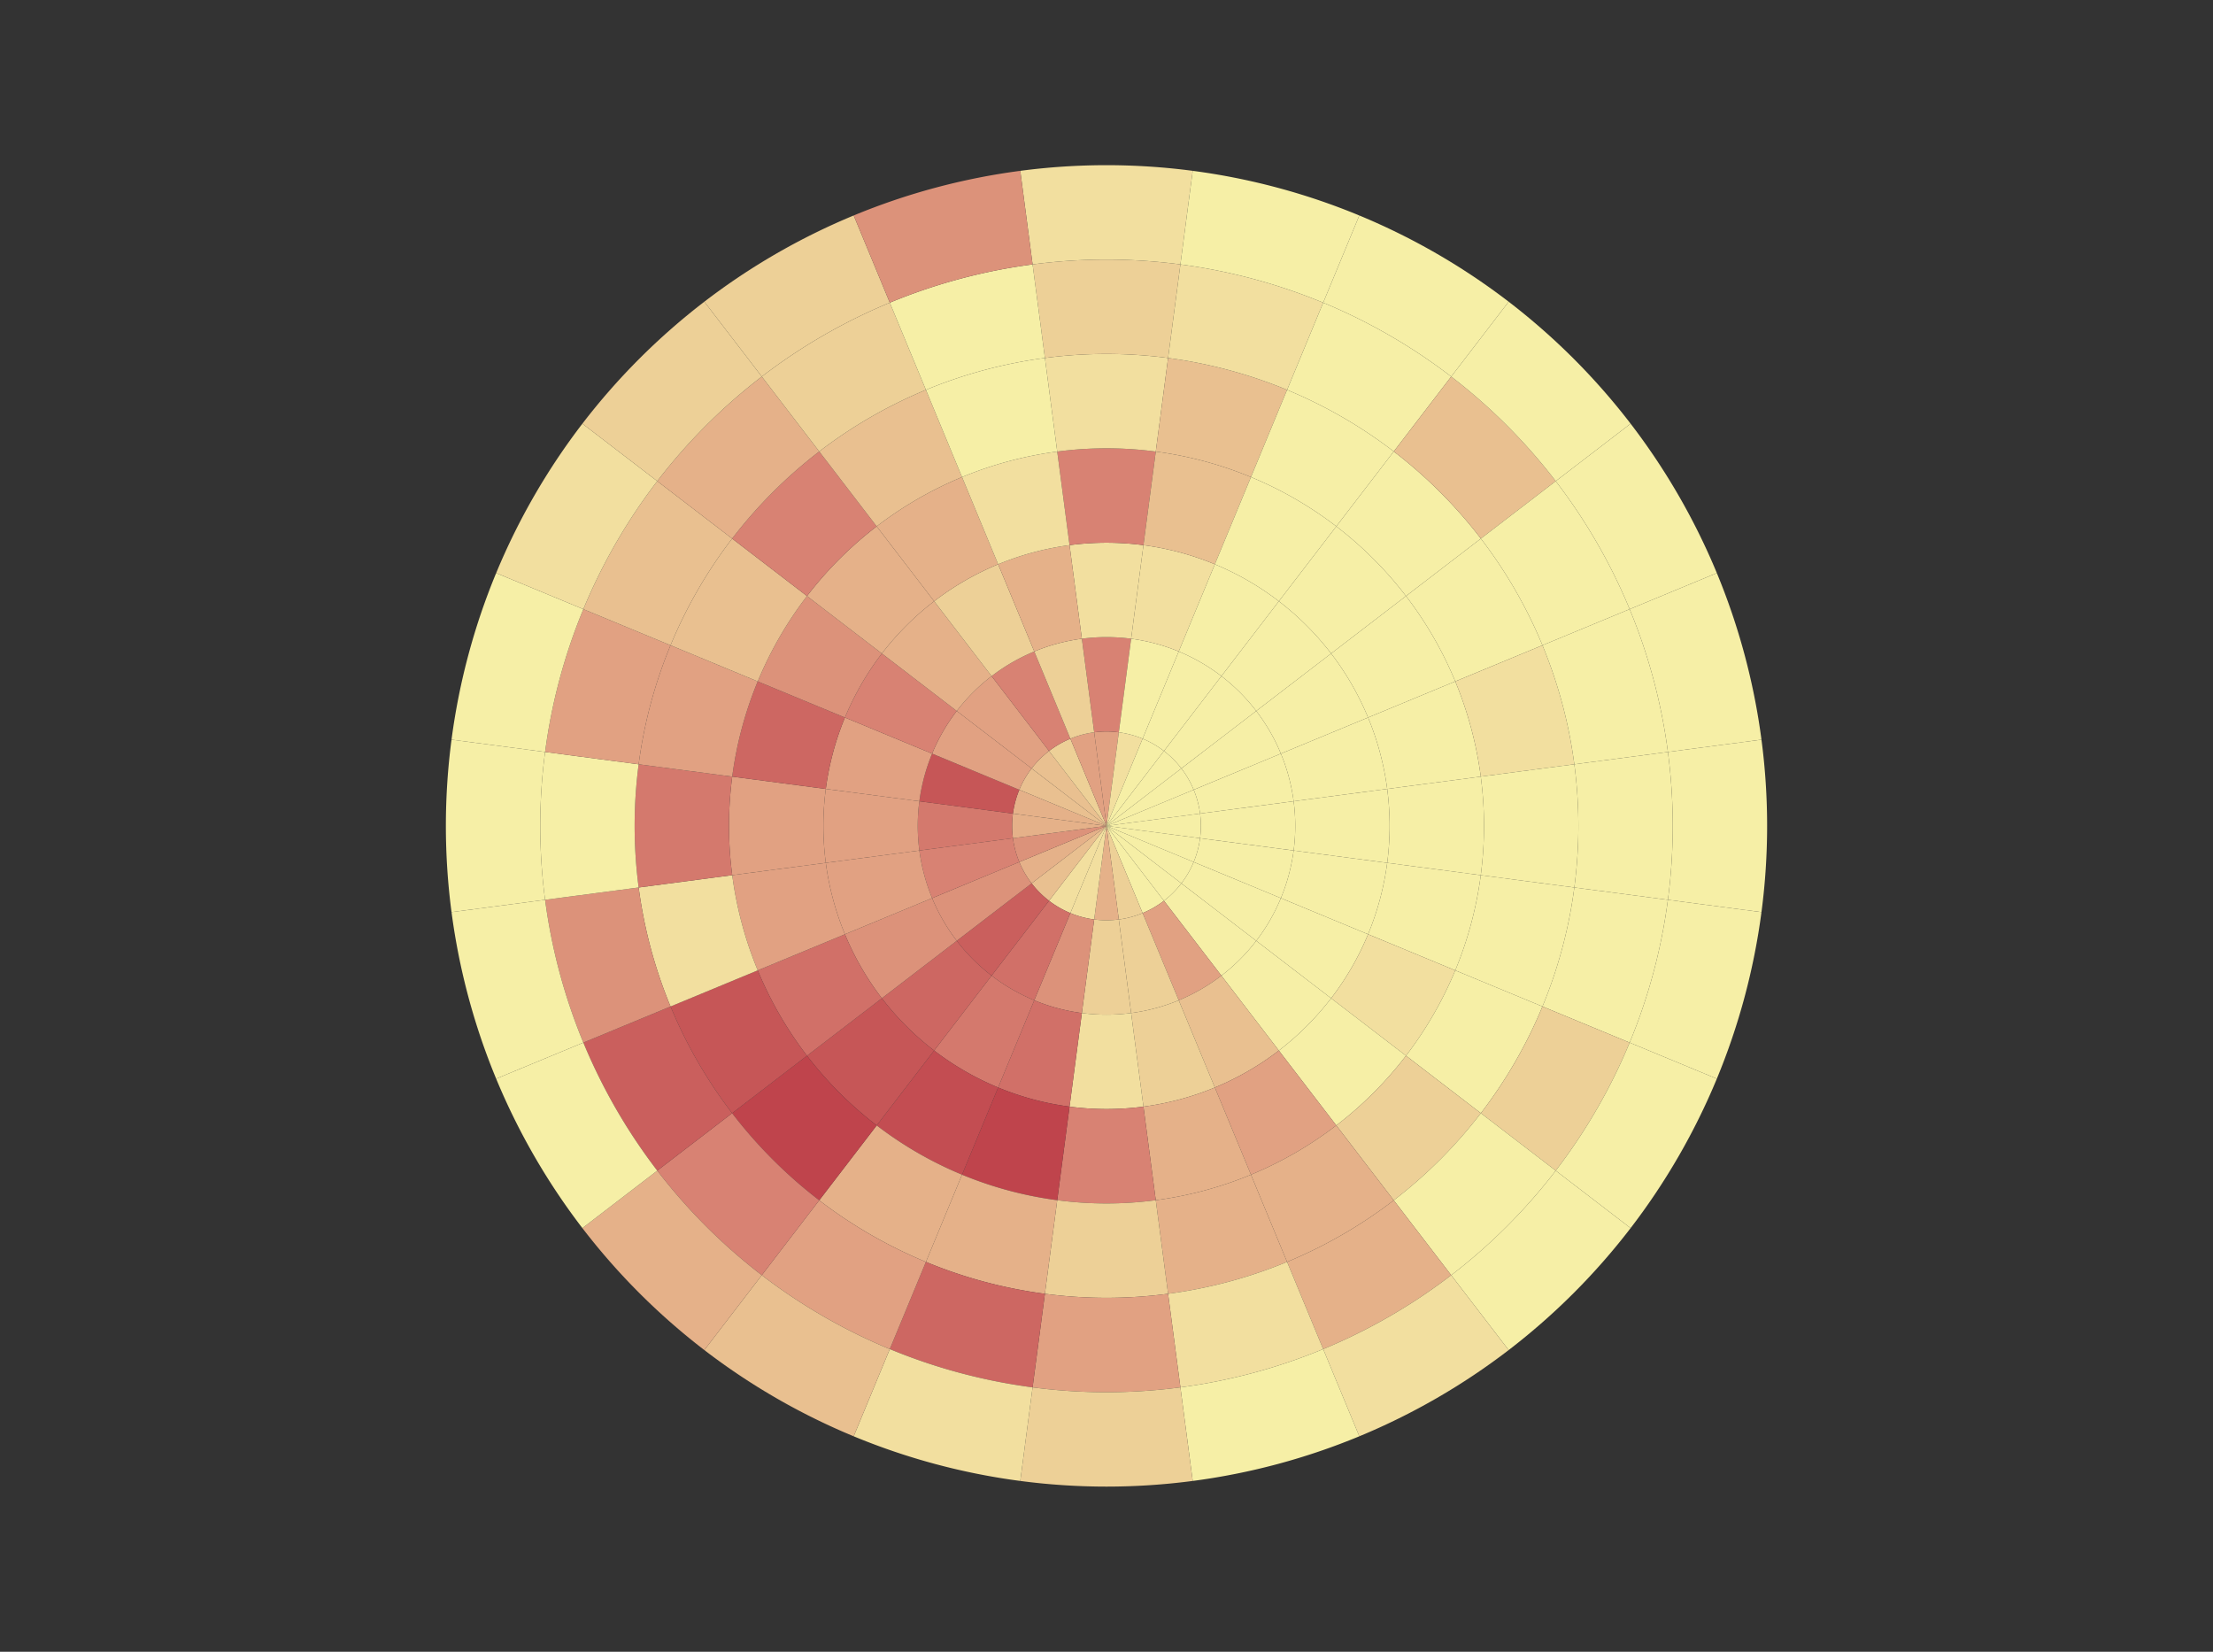 <?xml version="1.0" encoding="utf-8"?><svg xmlns="http://www.w3.org/2000/svg" xmlns:xlink="http://www.w3.org/1999/xlink" baseProfile="full" height="1109" id="svg" tag_name="svg" version="1.1" width="1486">
<rect width="100%" height="100%" fill="#333333" stroke="none"/>
<g id="g" tag_name="svg/g">
<path d="M734.728 491.671A63.371 63.371 0 0 1 751.272 491.671L743 554.5Z" fill="rgb(225,161,130)" id="path_167" tag_name="svg/g/path_167"/>
<path d="M751.272 491.671A63.371 63.371 0 0 1 767.251 495.952L743 554.5Z" fill="rgb(242,223,159)" id="path_166" tag_name="svg/g/path_166"/>
<path d="M767.251 495.952A63.371 63.371 0 0 1 781.578 504.224L743 554.5Z" fill="rgb(246,239,166)" id="path_165" tag_name="svg/g/path_165"/>
<path d="M781.578 504.224A63.371 63.371 0 0 1 793.276 515.922L743 554.5Z" fill="rgb(246,239,166)" id="path_164" tag_name="svg/g/path_164"/>
<path d="M793.276 515.922A63.371 63.371 0 0 1 801.548 530.249L743 554.5Z" fill="rgb(246,239,166)" id="path_163" tag_name="svg/g/path_163"/>
<path d="M801.548 530.249A63.371 63.371 0 0 1 805.829 546.228L743 554.5Z" fill="rgb(246,239,166)" id="path_162" tag_name="svg/g/path_162"/>
<path d="M805.829 546.228A63.371 63.371 0 0 1 805.829 562.772L743 554.5Z" fill="rgb(246,239,166)" id="path_161" tag_name="svg/g/path_161"/>
<path d="M805.829 562.772A63.371 63.371 0 0 1 801.548 578.751L743 554.5Z" fill="rgb(246,239,166)" id="path_160" tag_name="svg/g/path_160"/>
<path d="M801.548 578.751A63.371 63.371 0 0 1 793.276 593.078L743 554.5Z" fill="rgb(246,239,166)" id="path_159" tag_name="svg/g/path_159"/>
<path d="M793.276 593.078A63.371 63.371 0 0 1 781.578 604.776L743 554.5Z" fill="rgb(246,239,166)" id="path_158" tag_name="svg/g/path_158"/>
<path d="M781.578 604.776A63.371 63.371 0 0 1 767.251 613.048L743 554.5Z" fill="rgb(246,239,166)" id="path_157" tag_name="svg/g/path_157"/>
<path d="M767.251 613.048A63.371 63.371 0 0 1 751.272 617.329L743 554.5Z" fill="rgb(237,208,151)" id="path_156" tag_name="svg/g/path_156"/>
<path d="M751.272 617.329A63.371 63.371 0 0 1 734.728 617.329L743 554.5Z" fill="rgb(229,177,137)" id="path_155" tag_name="svg/g/path_155"/>
<path d="M734.728 617.329A63.371 63.371 0 0 1 718.749 613.048L743 554.5Z" fill="rgb(242,223,159)" id="path_154" tag_name="svg/g/path_154"/>
<path d="M718.749 613.048A63.371 63.371 0 0 1 704.422 604.776L743 554.5Z" fill="rgb(242,223,159)" id="path_153" tag_name="svg/g/path_153"/>
<path d="M704.422 604.776A63.371 63.371 0 0 1 692.724 593.078L743 554.5Z" fill="rgb(233,192,144)" id="path_152" tag_name="svg/g/path_152"/>
<path d="M692.724 593.078A63.371 63.371 0 0 1 684.452 578.751L743 554.5Z" fill="rgb(229,177,137)" id="path_151" tag_name="svg/g/path_151"/>
<path d="M684.452 578.751A63.371 63.371 0 0 1 680.171 562.772L743 554.5Z" fill="rgb(220,146,122)" id="path_150" tag_name="svg/g/path_150"/>
<path d="M680.171 562.772A63.371 63.371 0 0 1 680.171 546.228L743 554.5Z" fill="rgb(229,177,137)" id="path_149" tag_name="svg/g/path_149"/>
<path d="M680.171 546.228A63.371 63.371 0 0 1 684.452 530.249L743 554.5Z" fill="rgb(229,177,137)" id="path_148" tag_name="svg/g/path_148"/>
<path d="M684.452 530.249A63.371 63.371 0 0 1 692.724 515.922L743 554.5Z" fill="rgb(233,192,144)" id="path_147" tag_name="svg/g/path_147"/>
<path d="M692.724 515.922A63.371 63.371 0 0 1 704.422 504.224L743 554.5Z" fill="rgb(233,192,144)" id="path_146" tag_name="svg/g/path_146"/>
<path d="M704.422 504.224A63.371 63.371 0 0 1 718.749 495.952L743 554.5Z" fill="rgb(237,208,151)" id="path_145" tag_name="svg/g/path_145"/>
<path d="M718.749 495.952A63.371 63.371 0 0 1 734.728 491.671L743 554.5Z" fill="rgb(225,161,130)" id="path_144" tag_name="svg/g/path_144"/>
<path d="M726.457 428.841A126.743 126.743 0 0 1 759.543 428.841L751.272 491.671A63.371 63.371 0 0 0 734.728 491.671Z" fill="rgb(216,130,115)" id="path_143" tag_name="svg/g/path_143"/>
<path d="M759.543 428.841A126.743 126.743 0 0 1 791.502 437.405L767.251 495.952A63.371 63.371 0 0 0 751.272 491.671Z" fill="rgb(246,239,166)" id="path_142" tag_name="svg/g/path_142"/>
<path d="M791.502 437.405A126.743 126.743 0 0 1 820.156 453.948L781.578 504.224A63.371 63.371 0 0 0 767.251 495.952Z" fill="rgb(246,239,166)" id="path_141" tag_name="svg/g/path_141"/>
<path d="M820.156 453.948A126.743 126.743 0 0 1 843.552 477.344L793.276 515.922A63.371 63.371 0 0 0 781.578 504.224Z" fill="rgb(246,239,166)" id="path_140" tag_name="svg/g/path_140"/>
<path d="M843.552 477.344A126.743 126.743 0 0 1 860.095 505.998L801.548 530.249A63.371 63.371 0 0 0 793.276 515.922Z" fill="rgb(246,239,166)" id="path_139" tag_name="svg/g/path_139"/>
<path d="M860.095 505.998A126.743 126.743 0 0 1 868.659 537.957L805.829 546.228A63.371 63.371 0 0 0 801.548 530.249Z" fill="rgb(246,239,166)" id="path_138" tag_name="svg/g/path_138"/>
<path d="M868.659 537.957A126.743 126.743 0 0 1 868.659 571.043L805.829 562.772A63.371 63.371 0 0 0 805.829 546.228Z" fill="rgb(246,239,166)" id="path_137" tag_name="svg/g/path_137"/>
<path d="M868.659 571.043A126.743 126.743 0 0 1 860.095 603.002L801.548 578.751A63.371 63.371 0 0 0 805.829 562.772Z" fill="rgb(246,239,166)" id="path_136" tag_name="svg/g/path_136"/>
<path d="M860.095 603.002A126.743 126.743 0 0 1 843.552 631.656L793.276 593.078A63.371 63.371 0 0 0 801.548 578.751Z" fill="rgb(246,239,166)" id="path_135" tag_name="svg/g/path_135"/>
<path d="M843.552 631.656A126.743 126.743 0 0 1 820.156 655.052L781.578 604.776A63.371 63.371 0 0 0 793.276 593.078Z" fill="rgb(246,239,166)" id="path_134" tag_name="svg/g/path_134"/>
<path d="M820.156 655.052A126.743 126.743 0 0 1 791.502 671.595L767.251 613.048A63.371 63.371 0 0 0 781.578 604.776Z" fill="rgb(225,161,130)" id="path_133" tag_name="svg/g/path_133"/>
<path d="M791.502 671.595A126.743 126.743 0 0 1 759.543 680.159L751.272 617.329A63.371 63.371 0 0 0 767.251 613.048Z" fill="rgb(237,208,151)" id="path_132" tag_name="svg/g/path_132"/>
<path d="M759.543 680.159A126.743 126.743 0 0 1 726.457 680.159L734.728 617.329A63.371 63.371 0 0 0 751.272 617.329Z" fill="rgb(237,208,151)" id="path_131" tag_name="svg/g/path_131"/>
<path d="M726.457 680.159A126.743 126.743 0 0 1 694.498 671.595L718.749 613.048A63.371 63.371 0 0 0 734.728 617.329Z" fill="rgb(220,146,122)" id="path_130" tag_name="svg/g/path_130"/>
<path d="M694.498 671.595A126.743 126.743 0 0 1 665.844 655.052L704.422 604.776A63.371 63.371 0 0 0 718.749 613.048Z" fill="rgb(209,112,104)" id="path_129" tag_name="svg/g/path_129"/>
<path class="reveliogood" d="M665.844 655.052A126.743 126.743 0 0 1 642.448 631.656L692.724 593.078A63.371 63.371 0 0 0 704.422 604.776Z" fill="rgb(202,95,93)" id="path_128"  tag_name="svg/g/path_128"/>
<path d="M642.448 631.656A126.743 126.743 0 0 1 625.905 603.002L684.452 578.751A63.371 63.371 0 0 0 692.724 593.078Z" fill="rgb(220,146,122)" id="path_127" tag_name="svg/g/path_127"/>
<path d="M625.905 603.002A126.743 126.743 0 0 1 617.341 571.043L680.171 562.772A63.371 63.371 0 0 0 684.452 578.751Z" fill="rgb(216,130,115)" id="path_126" tag_name="svg/g/path_126"/>
<path d="M617.341 571.043A126.743 126.743 0 0 1 617.341 537.957L680.171 546.228A63.371 63.371 0 0 0 680.171 562.772Z" fill="rgb(212,121,109)" id="path_125" tag_name="svg/g/path_125"/>
<path class="reveliogood" d="M617.341 537.957A126.743 126.743 0 0 1 625.905 505.998L684.452 530.249A63.371 63.371 0 0 0 680.171 546.228Z" fill="rgb(198,86,87)" id="path_124"  tag_name="svg/g/path_124"/>
<path d="M625.905 505.998A126.743 126.743 0 0 1 642.448 477.344L692.724 515.922A63.371 63.371 0 0 0 684.452 530.249Z" fill="rgb(225,161,130)" id="path_123" tag_name="svg/g/path_123"/>
<path d="M642.448 477.344A126.743 126.743 0 0 1 665.844 453.948L704.422 504.224A63.371 63.371 0 0 0 692.724 515.922Z" fill="rgb(225,161,130)" id="path_122" tag_name="svg/g/path_122"/>
<path d="M665.844 453.948A126.743 126.743 0 0 1 694.498 437.405L718.749 495.952A63.371 63.371 0 0 0 704.422 504.224Z" fill="rgb(216,130,115)" id="path_121" tag_name="svg/g/path_121"/>
<path d="M694.498 437.405A126.743 126.743 0 0 1 726.457 428.841L734.728 491.671A63.371 63.371 0 0 0 718.749 495.952Z" fill="rgb(237,208,151)" id="path_120" tag_name="svg/g/path_120"/>
<path d="M718.185 366.012A190.114 190.114 0 0 1 767.815 366.012L759.543 428.841A126.743 126.743 0 0 0 726.457 428.841Z" fill="rgb(242,223,159)" id="path_119" tag_name="svg/g/path_119"/>
<path d="M767.815 366.012A190.114 190.114 0 0 1 815.754 378.857L791.502 437.405A126.743 126.743 0 0 0 759.543 428.841Z" fill="rgb(242,223,159)" id="path_118" tag_name="svg/g/path_118"/>
<path d="M815.754 378.857A190.114 190.114 0 0 1 858.734 403.672L820.156 453.948A126.743 126.743 0 0 0 791.502 437.405Z" fill="rgb(246,239,166)" id="path_117" tag_name="svg/g/path_117"/>
<path d="M858.734 403.672A190.114 190.114 0 0 1 893.828 438.766L843.552 477.344A126.743 126.743 0 0 0 820.156 453.948Z" fill="rgb(246,239,166)" id="path_116" tag_name="svg/g/path_116"/>
<path d="M893.828 438.766A190.114 190.114 0 0 1 918.643 481.746L860.095 505.998A126.743 126.743 0 0 0 843.552 477.344Z" fill="rgb(246,239,166)" id="path_115" tag_name="svg/g/path_115"/>
<path d="M918.643 481.746A190.114 190.114 0 0 1 931.488 529.685L868.659 537.957A126.743 126.743 0 0 0 860.095 505.998Z" fill="rgb(246,239,166)" id="path_114" tag_name="svg/g/path_114"/>
<path d="M931.488 529.685A190.114 190.114 0 0 1 931.488 579.315L868.659 571.043A126.743 126.743 0 0 0 868.659 537.957Z" fill="rgb(246,239,166)" id="path_113" tag_name="svg/g/path_113"/>
<path d="M931.488 579.315A190.114 190.114 0 0 1 918.643 627.254L860.095 603.002A126.743 126.743 0 0 0 868.659 571.043Z" fill="rgb(246,239,166)" id="path_112" tag_name="svg/g/path_112"/>
<path d="M918.643 627.254A190.114 190.114 0 0 1 893.828 670.234L843.552 631.656A126.743 126.743 0 0 0 860.095 603.002Z" fill="rgb(246,239,166)" id="path_111" tag_name="svg/g/path_111"/>
<path d="M893.828 670.234A190.114 190.114 0 0 1 858.734 705.328L820.156 655.052A126.743 126.743 0 0 0 843.552 631.656Z" fill="rgb(246,239,166)" id="path_110" tag_name="svg/g/path_110"/>
<path d="M858.734 705.328A190.114 190.114 0 0 1 815.754 730.143L791.502 671.595A126.743 126.743 0 0 0 820.156 655.052Z" fill="rgb(233,192,144)" id="path_109" tag_name="svg/g/path_109"/>
<path d="M815.754 730.143A190.114 190.114 0 0 1 767.815 742.988L759.543 680.159A126.743 126.743 0 0 0 791.502 671.595Z" fill="rgb(237,208,151)" id="path_108" tag_name="svg/g/path_108"/>
<path d="M767.815 742.988A190.114 190.114 0 0 1 718.185 742.988L726.457 680.159A126.743 126.743 0 0 0 759.543 680.159Z" fill="rgb(242,223,159)" id="path_107" tag_name="svg/g/path_107"/>
<path class="reveliogood" d="M718.185 742.988A190.114 190.114 0 0 1 670.246 730.143L694.498 671.595A126.743 126.743 0 0 0 726.457 680.159Z" fill="rgb(209,112,104)" id="path_106"  tag_name="svg/g/path_106"/>
<path class="reveliogood" d="M670.246 730.143A190.114 190.114 0 0 1 627.266 705.328L665.844 655.052A126.743 126.743 0 0 0 694.498 671.595Z" fill="rgb(212,121,109)" id="path_105"  tag_name="svg/g/path_105"/>
<path class="reveliogood" d="M627.266 705.328A190.114 190.114 0 0 1 592.172 670.234L642.448 631.656A126.743 126.743 0 0 0 665.844 655.052Z" fill="rgb(205,103,98)" id="path_104"  tag_name="svg/g/path_104"/>
<path d="M592.172 670.234A190.114 190.114 0 0 1 567.357 627.254L625.905 603.002A126.743 126.743 0 0 0 642.448 631.656Z" fill="rgb(220,146,122)" id="path_103" tag_name="svg/g/path_103"/>
<path d="M567.357 627.254A190.114 190.114 0 0 1 554.512 579.315L617.341 571.043A126.743 126.743 0 0 0 625.905 603.002Z" fill="rgb(225,161,130)" id="path_102" tag_name="svg/g/path_102"/>
<path d="M554.512 579.315A190.114 190.114 0 0 1 554.512 529.685L617.341 537.957A126.743 126.743 0 0 0 617.341 571.043Z" fill="rgb(225,161,130)" id="path_101" tag_name="svg/g/path_101"/>
<path d="M554.512 529.685A190.114 190.114 0 0 1 567.357 481.746L625.905 505.998A126.743 126.743 0 0 0 617.341 537.957Z" fill="rgb(225,161,130)" id="path_100" tag_name="svg/g/path_100"/>
<path class="reveliogood" d="M567.357 481.746A190.114 190.114 0 0 1 592.172 438.766L642.448 477.344A126.743 126.743 0 0 0 625.905 505.998Z" fill="rgb(216,130,115)" id="path_99"  tag_name="svg/g/path_99"/>
<path d="M592.172 438.766A190.114 190.114 0 0 1 627.266 403.672L665.844 453.948A126.743 126.743 0 0 0 642.448 477.344Z" fill="rgb(229,177,137)" id="path_98" tag_name="svg/g/path_98"/>
<path d="M627.266 403.672A190.114 190.114 0 0 1 670.246 378.857L694.498 437.405A126.743 126.743 0 0 0 665.844 453.948Z" fill="rgb(237,208,151)" id="path_97" tag_name="svg/g/path_97"/>
<path d="M670.246 378.857A190.114 190.114 0 0 1 718.185 366.012L726.457 428.841A126.743 126.743 0 0 0 694.498 437.405Z" fill="rgb(229,177,137)" id="path_96" tag_name="svg/g/path_96"/>
<path class="reveliogood" d="M709.913 303.183A253.486 253.486 0 0 1 776.087 303.183L767.815 366.012A190.114 190.114 0 0 0 718.185 366.012Z" fill="rgb(216,130,115)" id="path_95"  tag_name="svg/g/path_95"/>
<path d="M776.087 303.183A253.486 253.486 0 0 1 840.005 320.31L815.754 378.857A190.114 190.114 0 0 0 767.815 366.012Z" fill="rgb(233,192,144)" id="path_94" tag_name="svg/g/path_94"/>
<path d="M840.005 320.31A253.486 253.486 0 0 1 897.312 353.396L858.734 403.672A190.114 190.114 0 0 0 815.754 378.857Z" fill="rgb(246,239,166)" id="path_93" tag_name="svg/g/path_93"/>
<path d="M897.312 353.396A253.486 253.486 0 0 1 944.104 400.188L893.828 438.766A190.114 190.114 0 0 0 858.734 403.672Z" fill="rgb(246,239,166)" id="path_92" tag_name="svg/g/path_92"/>
<path d="M944.104 400.188A253.486 253.486 0 0 1 977.19 457.495L918.643 481.746A190.114 190.114 0 0 0 893.828 438.766Z" fill="rgb(246,239,166)" id="path_91" tag_name="svg/g/path_91"/>
<path d="M977.19 457.495A253.486 253.486 0 0 1 994.317 521.413L931.488 529.685A190.114 190.114 0 0 0 918.643 481.746Z" fill="rgb(246,239,166)" id="path_90" tag_name="svg/g/path_90"/>
<path d="M994.317 521.413A253.486 253.486 0 0 1 994.317 587.587L931.488 579.315A190.114 190.114 0 0 0 931.488 529.685Z" fill="rgb(246,239,166)" id="path_89" tag_name="svg/g/path_89"/>
<path d="M994.317 587.587A253.486 253.486 0 0 1 977.19 651.505L918.643 627.254A190.114 190.114 0 0 0 931.488 579.315Z" fill="rgb(246,239,166)" id="path_88" tag_name="svg/g/path_88"/>
<path d="M977.19 651.505A253.486 253.486 0 0 1 944.104 708.812L893.828 670.234A190.114 190.114 0 0 0 918.643 627.254Z" fill="rgb(242,223,159)" id="path_87" tag_name="svg/g/path_87"/>
<path d="M944.104 708.812A253.486 253.486 0 0 1 897.312 755.604L858.734 705.328A190.114 190.114 0 0 0 893.828 670.234Z" fill="rgb(246,239,166)" id="path_86" tag_name="svg/g/path_86"/>
<path d="M897.312 755.604A253.486 253.486 0 0 1 840.005 788.69L815.754 730.143A190.114 190.114 0 0 0 858.734 705.328Z" fill="rgb(225,161,130)" id="path_85" tag_name="svg/g/path_85"/>
<path d="M840.005 788.69A253.486 253.486 0 0 1 776.087 805.817L767.815 742.988A190.114 190.114 0 0 0 815.754 730.143Z" fill="rgb(229,177,137)" id="path_84" tag_name="svg/g/path_84"/>
<path d="M776.087 805.817A253.486 253.486 0 0 1 709.913 805.817L718.185 742.988A190.114 190.114 0 0 0 767.815 742.988Z" fill="rgb(216,130,115)" id="path_83" tag_name="svg/g/path_83"/>
<path class="reveliogood" d="M709.913 805.817A253.486 253.486 0 0 1 645.995 788.69L670.246 730.143A190.114 190.114 0 0 0 718.185 742.988Z" fill="rgb(191,68,76)" id="path_82"  tag_name="svg/g/path_82"/>
<path class="reveliogood" d="M645.995 788.69A253.486 253.486 0 0 1 588.688 755.604L627.266 705.328A190.114 190.114 0 0 0 670.246 730.143Z" fill="rgb(195,77,82)" id="path_81"  tag_name="svg/g/path_81"/>
<path class="reveliogood" d="M588.688 755.604A253.486 253.486 0 0 1 541.896 708.812L592.172 670.234A190.114 190.114 0 0 0 627.266 705.328Z" fill="rgb(198,86,87)" id="path_80"  tag_name="svg/g/path_80"/>
<path class="reveliogood" d="M541.896 708.812A253.486 253.486 0 0 1 508.81 651.505L567.357 627.254A190.114 190.114 0 0 0 592.172 670.234Z" fill="rgb(209,112,104)" id="path_79"  tag_name="svg/g/path_79"/>
<path class="reveliogood" d="M508.81 651.505A253.486 253.486 0 0 1 491.683 587.587L554.512 579.315A190.114 190.114 0 0 0 567.357 627.254Z" fill="rgb(225,161,130)" id="path_78"  tag_name="svg/g/path_78"/>
<path class="reveliogood" d="M491.683 587.587A253.486 253.486 0 0 1 491.683 521.413L554.512 529.685A190.114 190.114 0 0 0 554.512 579.315Z" fill="rgb(225,161,130)" id="path_77"  tag_name="svg/g/path_77"/>
<path class="reveliogood" d="M491.683 521.413A253.486 253.486 0 0 1 508.81 457.495L567.357 481.746A190.114 190.114 0 0 0 554.512 529.685Z" fill="rgb(205,103,98)" id="path_76"  tag_name="svg/g/path_76"/>
<path class="reveliogood" d="M508.81 457.495A253.486 253.486 0 0 1 541.896 400.188L592.172 438.766A190.114 190.114 0 0 0 567.357 481.746Z" fill="rgb(220,146,122)" id="path_75"  tag_name="svg/g/path_75"/>
<path d="M541.896 400.188A253.486 253.486 0 0 1 588.688 353.396L627.266 403.672A190.114 190.114 0 0 0 592.172 438.766Z" fill="rgb(229,177,137)" id="path_74" tag_name="svg/g/path_74"/>
<path d="M588.688 353.396A253.486 253.486 0 0 1 645.995 320.31L670.246 378.857A190.114 190.114 0 0 0 627.266 403.672Z" fill="rgb(229,177,137)" id="path_73" tag_name="svg/g/path_73"/>
<path d="M645.995 320.31A253.486 253.486 0 0 1 709.913 303.183L718.185 366.012A190.114 190.114 0 0 0 670.246 378.857Z" fill="rgb(242,223,159)" id="path_72" tag_name="svg/g/path_72"/>
<path d="M701.642 240.354A316.857 316.857 0 0 1 784.358 240.354L776.087 303.183A253.486 253.486 0 0 0 709.913 303.183Z" fill="rgb(242,223,159)" id="path_71" tag_name="svg/g/path_71"/>
<path d="M784.358 240.354A316.857 316.857 0 0 1 864.256 261.762L840.005 320.31A253.486 253.486 0 0 0 776.087 303.183Z" fill="rgb(233,192,144)" id="path_70" tag_name="svg/g/path_70"/>
<path d="M864.256 261.762A316.857 316.857 0 0 1 935.89 303.12L897.312 353.396A253.486 253.486 0 0 0 840.005 320.31Z" fill="rgb(246,239,166)" id="path_69" tag_name="svg/g/path_69"/>
<path d="M935.89 303.12A316.857 316.857 0 0 1 994.38 361.61L944.104 400.188A253.486 253.486 0 0 0 897.312 353.396Z" fill="rgb(246,239,166)" id="path_68" tag_name="svg/g/path_68"/>
<path d="M994.38 361.61A316.857 316.857 0 0 1 1035.738 433.244L977.19 457.495A253.486 253.486 0 0 0 944.104 400.188Z" fill="rgb(246,239,166)" id="path_67" tag_name="svg/g/path_67"/>
<path d="M1035.738 433.244A316.857 316.857 0 0 1 1057.146 513.142L994.317 521.413A253.486 253.486 0 0 0 977.19 457.495Z" fill="rgb(242,223,159)" id="path_66" tag_name="svg/g/path_66"/>
<path d="M1057.146 513.142A316.857 316.857 0 0 1 1057.146 595.858L994.317 587.587A253.486 253.486 0 0 0 994.317 521.413Z" fill="rgb(246,239,166)" id="path_65" tag_name="svg/g/path_65"/>
<path d="M1057.146 595.858A316.857 316.857 0 0 1 1035.738 675.756L977.19 651.505A253.486 253.486 0 0 0 994.317 587.587Z" fill="rgb(246,239,166)" id="path_64" tag_name="svg/g/path_64"/>
<path d="M1035.738 675.756A316.857 316.857 0 0 1 994.38 747.39L944.104 708.812A253.486 253.486 0 0 0 977.19 651.505Z" fill="rgb(246,239,166)" id="path_63" tag_name="svg/g/path_63"/>
<path d="M994.38 747.39A316.857 316.857 0 0 1 935.89 805.88L897.312 755.604A253.486 253.486 0 0 0 944.104 708.812Z" fill="rgb(237,208,151)" id="path_62" tag_name="svg/g/path_62"/>
<path d="M935.89 805.88A316.857 316.857 0 0 1 864.256 847.238L840.005 788.69A253.486 253.486 0 0 0 897.312 755.604Z" fill="rgb(229,177,137)" id="path_61" tag_name="svg/g/path_61"/>
<path d="M864.256 847.238A316.857 316.857 0 0 1 784.358 868.646L776.087 805.817A253.486 253.486 0 0 0 840.005 788.69Z" fill="rgb(229,177,137)" id="path_60" tag_name="svg/g/path_60"/>
<path d="M784.358 868.646A316.857 316.857 0 0 1 701.642 868.646L709.913 805.817A253.486 253.486 0 0 0 776.087 805.817Z" fill="rgb(237,208,151)" id="path_59" tag_name="svg/g/path_59"/>
<path d="M701.642 868.646A316.857 316.857 0 0 1 621.744 847.238L645.995 788.69A253.486 253.486 0 0 0 709.913 805.817Z" fill="rgb(229,177,137)" id="path_58" tag_name="svg/g/path_58"/>
<path d="M621.744 847.238A316.857 316.857 0 0 1 550.11 805.88L588.688 755.604A253.486 253.486 0 0 0 645.995 788.69Z" fill="rgb(229,177,137)" id="path_57" tag_name="svg/g/path_57"/>
<path class="reveliogood" d="M550.11 805.88A316.857 316.857 0 0 1 491.62 747.39L541.896 708.812A253.486 253.486 0 0 0 588.688 755.604Z" fill="rgb(191,68,76)" id="path_56"  tag_name="svg/g/path_56"/>
<path class="reveliogood" d="M491.62 747.39A316.857 316.857 0 0 1 450.262 675.756L508.81 651.505A253.486 253.486 0 0 0 541.896 708.812Z" fill="rgb(198,86,87)" id="path_55"  tag_name="svg/g/path_55"/>
<path d="M450.262 675.756A316.857 316.857 0 0 1 428.854 595.858L491.683 587.587A253.486 253.486 0 0 0 508.81 651.505Z" fill="rgb(242,223,159)" id="path_54" tag_name="svg/g/path_54"/>
<path class="reveliogood" d="M428.854 595.858A316.857 316.857 0 0 1 428.854 513.142L491.683 521.413A253.486 253.486 0 0 0 491.683 587.587Z" fill="rgb(212,121,109)" id="path_53"  tag_name="svg/g/path_53"/>
<path class="reveliogood" d="M428.854 513.142A316.857 316.857 0 0 1 450.262 433.244L508.81 457.495A253.486 253.486 0 0 0 491.683 521.413Z" fill="rgb(225,161,130)" id="path_52"  tag_name="svg/g/path_52"/>
<path d="M450.262 433.244A316.857 316.857 0 0 1 491.62 361.61L541.896 400.188A253.486 253.486 0 0 0 508.81 457.495Z" fill="rgb(233,192,144)" id="path_51" tag_name="svg/g/path_51"/>
<path class="reveliogood" d="M491.62 361.61A316.857 316.857 0 0 1 550.11 303.12L588.688 353.396A253.486 253.486 0 0 0 541.896 400.188Z" fill="rgb(216,130,115)" id="path_50"  tag_name="svg/g/path_50"/>
<path d="M550.11 303.12A316.857 316.857 0 0 1 621.744 261.762L645.995 320.31A253.486 253.486 0 0 0 588.688 353.396Z" fill="rgb(233,192,144)" id="path_49" tag_name="svg/g/path_49"/>
<path d="M621.744 261.762A316.857 316.857 0 0 1 701.642 240.354L709.913 303.183A253.486 253.486 0 0 0 645.995 320.31Z" fill="rgb(246,239,166)" id="path_48" tag_name="svg/g/path_48"/>
<path d="M693.37 177.524A380.229 380.229 0 0 1 792.63 177.524L784.358 240.354A316.857 316.857 0 0 0 701.642 240.354Z" fill="rgb(237,208,151)" id="path_47" tag_name="svg/g/path_47"/>
<path d="M792.63 177.524A380.229 380.229 0 0 1 888.507 203.215L864.256 261.762A316.857 316.857 0 0 0 784.358 240.354Z" fill="rgb(242,223,159)" id="path_46" tag_name="svg/g/path_46"/>
<path d="M888.507 203.215A380.229 380.229 0 0 1 974.468 252.844L935.89 303.12A316.857 316.857 0 0 0 864.256 261.762Z" fill="rgb(246,239,166)" id="path_45" tag_name="svg/g/path_45"/>
<path d="M974.468 252.844A380.229 380.229 0 0 1 1044.656 323.031L994.38 361.61A316.857 316.857 0 0 0 935.89 303.12Z" fill="rgb(233,192,144)" id="path_44" tag_name="svg/g/path_44"/>
<path d="M1044.656 323.031A380.229 380.229 0 0 1 1094.285 408.993L1035.738 433.244A316.857 316.857 0 0 0 994.38 361.61Z" fill="rgb(246,239,166)" id="path_43" tag_name="svg/g/path_43"/>
<path d="M1094.285 408.993A380.229 380.229 0 0 1 1119.976 504.87L1057.146 513.142A316.857 316.857 0 0 0 1035.738 433.244Z" fill="rgb(246,239,166)" id="path_42" tag_name="svg/g/path_42"/>
<path d="M1119.976 504.87A380.229 380.229 0 0 1 1119.976 604.13L1057.146 595.858A316.857 316.857 0 0 0 1057.146 513.142Z" fill="rgb(246,239,166)" id="path_41" tag_name="svg/g/path_41"/>
<path d="M1119.976 604.13A380.229 380.229 0 0 1 1094.285 700.007L1035.738 675.756A316.857 316.857 0 0 0 1057.146 595.858Z" fill="rgb(246,239,166)" id="path_40" tag_name="svg/g/path_40"/>
<path d="M1094.285 700.007A380.229 380.229 0 0 1 1044.656 785.968L994.38 747.39A316.857 316.857 0 0 0 1035.738 675.756Z" fill="rgb(237,208,151)" id="path_39" tag_name="svg/g/path_39"/>
<path d="M1044.656 785.968A380.229 380.229 0 0 1 974.468 856.156L935.89 805.88A316.857 316.857 0 0 0 994.38 747.39Z" fill="rgb(246,239,166)" id="path_38" tag_name="svg/g/path_38"/>
<path d="M974.468 856.156A380.229 380.229 0 0 1 888.507 905.785L864.256 847.238A316.857 316.857 0 0 0 935.89 805.88Z" fill="rgb(229,177,137)" id="path_37" tag_name="svg/g/path_37"/>
<path d="M888.507 905.785A380.229 380.229 0 0 1 792.63 931.476L784.358 868.646A316.857 316.857 0 0 0 864.256 847.238Z" fill="rgb(242,223,159)" id="path_36" tag_name="svg/g/path_36"/>
<path d="M792.63 931.476A380.229 380.229 0 0 1 693.37 931.476L701.642 868.646A316.857 316.857 0 0 0 784.358 868.646Z" fill="rgb(225,161,130)" id="path_35" tag_name="svg/g/path_35"/>
<path class="reveliogood" d="M693.37 931.476A380.229 380.229 0 0 1 597.493 905.785L621.744 847.238A316.857 316.857 0 0 0 701.642 868.646Z" fill="rgb(205,103,98)" id="path_34"  tag_name="svg/g/path_34"/>
<path d="M597.493 905.785A380.229 380.229 0 0 1 511.531 856.156L550.11 805.88A316.857 316.857 0 0 0 621.744 847.238Z" fill="rgb(225,161,130)" id="path_33" tag_name="svg/g/path_33"/>
<path class="reveliogood" d="M511.531 856.156A380.229 380.229 0 0 1 441.344 785.968L491.62 747.39A316.857 316.857 0 0 0 550.11 805.88Z" fill="rgb(216,130,115)" id="path_32"  tag_name="svg/g/path_32"/>
<path class="reveliogood" d="M441.344 785.968A380.229 380.229 0 0 1 391.715 700.007L450.262 675.756A316.857 316.857 0 0 0 491.62 747.39Z" fill="rgb(202,95,93)" id="path_31"  tag_name="svg/g/path_31"/>
<path class="reveliogood" d="M391.715 700.007A380.229 380.229 0 0 1 366.024 604.13L428.854 595.858A316.857 316.857 0 0 0 450.262 675.756Z" fill="rgb(220,146,122)" id="path_30"  tag_name="svg/g/path_30"/>
<path d="M366.024 604.13A380.229 380.229 0 0 1 366.024 504.87L428.854 513.142A316.857 316.857 0 0 0 428.854 595.858Z" fill="rgb(246,239,166)" id="path_29" tag_name="svg/g/path_29"/>
<path class="reveliogood" d="M366.024 504.87A380.229 380.229 0 0 1 391.715 408.993L450.262 433.244A316.857 316.857 0 0 0 428.854 513.142Z" fill="rgb(225,161,130)" id="path_28"  tag_name="svg/g/path_28"/>
<path d="M391.715 408.993A380.229 380.229 0 0 1 441.344 323.031L491.62 361.61A316.857 316.857 0 0 0 450.262 433.244Z" fill="rgb(233,192,144)" id="path_27" tag_name="svg/g/path_27"/>
<path d="M441.344 323.031A380.229 380.229 0 0 1 511.531 252.844L550.11 303.12A316.857 316.857 0 0 0 491.62 361.61Z" fill="rgb(229,177,137)" id="path_26" tag_name="svg/g/path_26"/>
<path d="M511.531 252.844A380.229 380.229 0 0 1 597.493 203.215L621.744 261.762A316.857 316.857 0 0 0 550.11 303.12Z" fill="rgb(237,208,151)" id="path_25" tag_name="svg/g/path_25"/>
<path d="M597.493 203.215A380.229 380.229 0 0 1 693.37 177.524L701.642 240.354A316.857 316.857 0 0 0 621.744 261.762Z" fill="rgb(246,239,166)" id="path_24" tag_name="svg/g/path_24"/>
<path d="M685.099 114.695A443.6 443.6 0 0 1 800.901 114.695L792.63 177.524A380.229 380.229 0 0 0 693.37 177.524Z" fill="rgb(242,223,159)" id="path_23" tag_name="svg/g/path_23"/>
<path d="M800.901 114.695A443.6 443.6 0 0 1 912.758 144.667L888.507 203.215A380.229 380.229 0 0 0 792.63 177.524Z" fill="rgb(246,239,166)" id="path_22" tag_name="svg/g/path_22"/>
<path d="M912.758 144.667A443.6 443.6 0 0 1 1013.047 202.569L974.468 252.844A380.229 380.229 0 0 0 888.507 203.215Z" fill="rgb(246,239,166)" id="path_21" tag_name="svg/g/path_21"/>
<path d="M1013.047 202.569A443.6 443.6 0 0 1 1094.931 284.453L1044.656 323.031A380.229 380.229 0 0 0 974.468 252.844Z" fill="rgb(246,239,166)" id="path_20" tag_name="svg/g/path_20"/>
<path d="M1094.931 284.453A443.6 443.6 0 0 1 1152.833 384.742L1094.285 408.993A380.229 380.229 0 0 0 1044.656 323.031Z" fill="rgb(246,239,166)" id="path_19" tag_name="svg/g/path_19"/>
<path d="M1152.833 384.742A443.6 443.6 0 0 1 1182.805 496.599L1119.976 504.87A380.229 380.229 0 0 0 1094.285 408.993Z" fill="rgb(246,239,166)" id="path_18" tag_name="svg/g/path_18"/>
<path d="M1182.805 496.599A443.6 443.6 0 0 1 1182.805 612.401L1119.976 604.13A380.229 380.229 0 0 0 1119.976 504.87Z" fill="rgb(246,239,166)" id="path_17" tag_name="svg/g/path_17"/>
<path d="M1182.805 612.401A443.6 443.6 0 0 1 1152.833 724.258L1094.285 700.007A380.229 380.229 0 0 0 1119.976 604.13Z" fill="rgb(246,239,166)" id="path_16" tag_name="svg/g/path_16"/>
<path d="M1152.833 724.258A443.6 443.6 0 0 1 1094.931 824.547L1044.656 785.968A380.229 380.229 0 0 0 1094.285 700.007Z" fill="rgb(246,239,166)" id="path_15" tag_name="svg/g/path_15"/>
<path d="M1094.931 824.547A443.6 443.6 0 0 1 1013.047 906.432L974.468 856.156A380.229 380.229 0 0 0 1044.656 785.968Z" fill="rgb(246,239,166)" id="path_14" tag_name="svg/g/path_14"/>
<path d="M1013.047 906.432A443.6 443.6 0 0 1 912.758 964.333L888.507 905.785A380.229 380.229 0 0 0 974.468 856.156Z" fill="rgb(242,223,159)" id="path_13" tag_name="svg/g/path_13"/>
<path d="M912.758 964.333A443.6 443.6 0 0 1 800.901 994.305L792.63 931.476A380.229 380.229 0 0 0 888.507 905.785Z" fill="rgb(246,239,166)" id="path_12" tag_name="svg/g/path_12"/>
<path d="M800.901 994.305A443.6 443.6 0 0 1 685.099 994.305L693.37 931.476A380.229 380.229 0 0 0 792.63 931.476Z" fill="rgb(237,208,151)" id="path_11" tag_name="svg/g/path_11"/>
<path d="M685.099 994.305A443.6 443.6 0 0 1 573.242 964.333L597.493 905.785A380.229 380.229 0 0 0 693.37 931.476Z" fill="rgb(242,223,159)" id="path_10" tag_name="svg/g/path_10"/>
<path d="M573.242 964.333A443.6 443.6 0 0 1 472.953 906.432L511.531 856.156A380.229 380.229 0 0 0 597.493 905.785Z" fill="rgb(233,192,144)" id="path_9" tag_name="svg/g/path_9"/>
<path d="M472.953 906.432A443.6 443.6 0 0 1 391.068 824.547L441.344 785.968A380.229 380.229 0 0 0 511.531 856.156Z" fill="rgb(229,177,137)" id="path_8" tag_name="svg/g/path_8"/>
<path d="M391.068 824.547A443.6 443.6 0 0 1 333.167 724.258L391.715 700.007A380.229 380.229 0 0 0 441.344 785.968Z" fill="rgb(246,239,166)" id="path_7" tag_name="svg/g/path_7"/>
<path d="M333.167 724.258A443.6 443.6 0 0 1 303.195 612.401L366.024 604.13A380.229 380.229 0 0 0 391.715 700.007Z" fill="rgb(246,239,166)" id="path_6" tag_name="svg/g/path_6"/>
<path d="M303.195 612.401A443.6 443.6 0 0 1 303.195 496.599L366.024 504.87A380.229 380.229 0 0 0 366.024 604.13Z" fill="rgb(246,239,166)" id="path_5" tag_name="svg/g/path_5"/>
<path d="M303.195 496.599A443.6 443.6 0 0 1 333.167 384.742L391.715 408.993A380.229 380.229 0 0 0 366.024 504.87Z" fill="rgb(246,239,166)" id="path_4" tag_name="svg/g/path_4"/>
<path d="M333.167 384.742A443.6 443.6 0 0 1 391.068 284.453L441.344 323.031A380.229 380.229 0 0 0 391.715 408.993Z" fill="rgb(242,223,159)" id="path_3" tag_name="svg/g/path_3"/>
<path d="M391.068 284.453A443.6 443.6 0 0 1 472.953 202.569L511.531 252.844A380.229 380.229 0 0 0 441.344 323.031Z" fill="rgb(237,208,151)" id="path_2" tag_name="svg/g/path_2"/>
<path d="M472.953 202.569A443.6 443.6 0 0 1 573.242 144.667L597.493 203.215A380.229 380.229 0 0 0 511.531 252.844Z" fill="rgb(237,208,151)" id="path_1" tag_name="svg/g/path_1"/>
<path d="M573.242 144.667A443.6 443.6 0 0 1 685.099 114.695L693.37 177.524A380.229 380.229 0 0 0 597.493 203.215Z" fill="rgb(220,146,122)" id="path" tag_name="svg/g/path"/>
</g>
</svg>